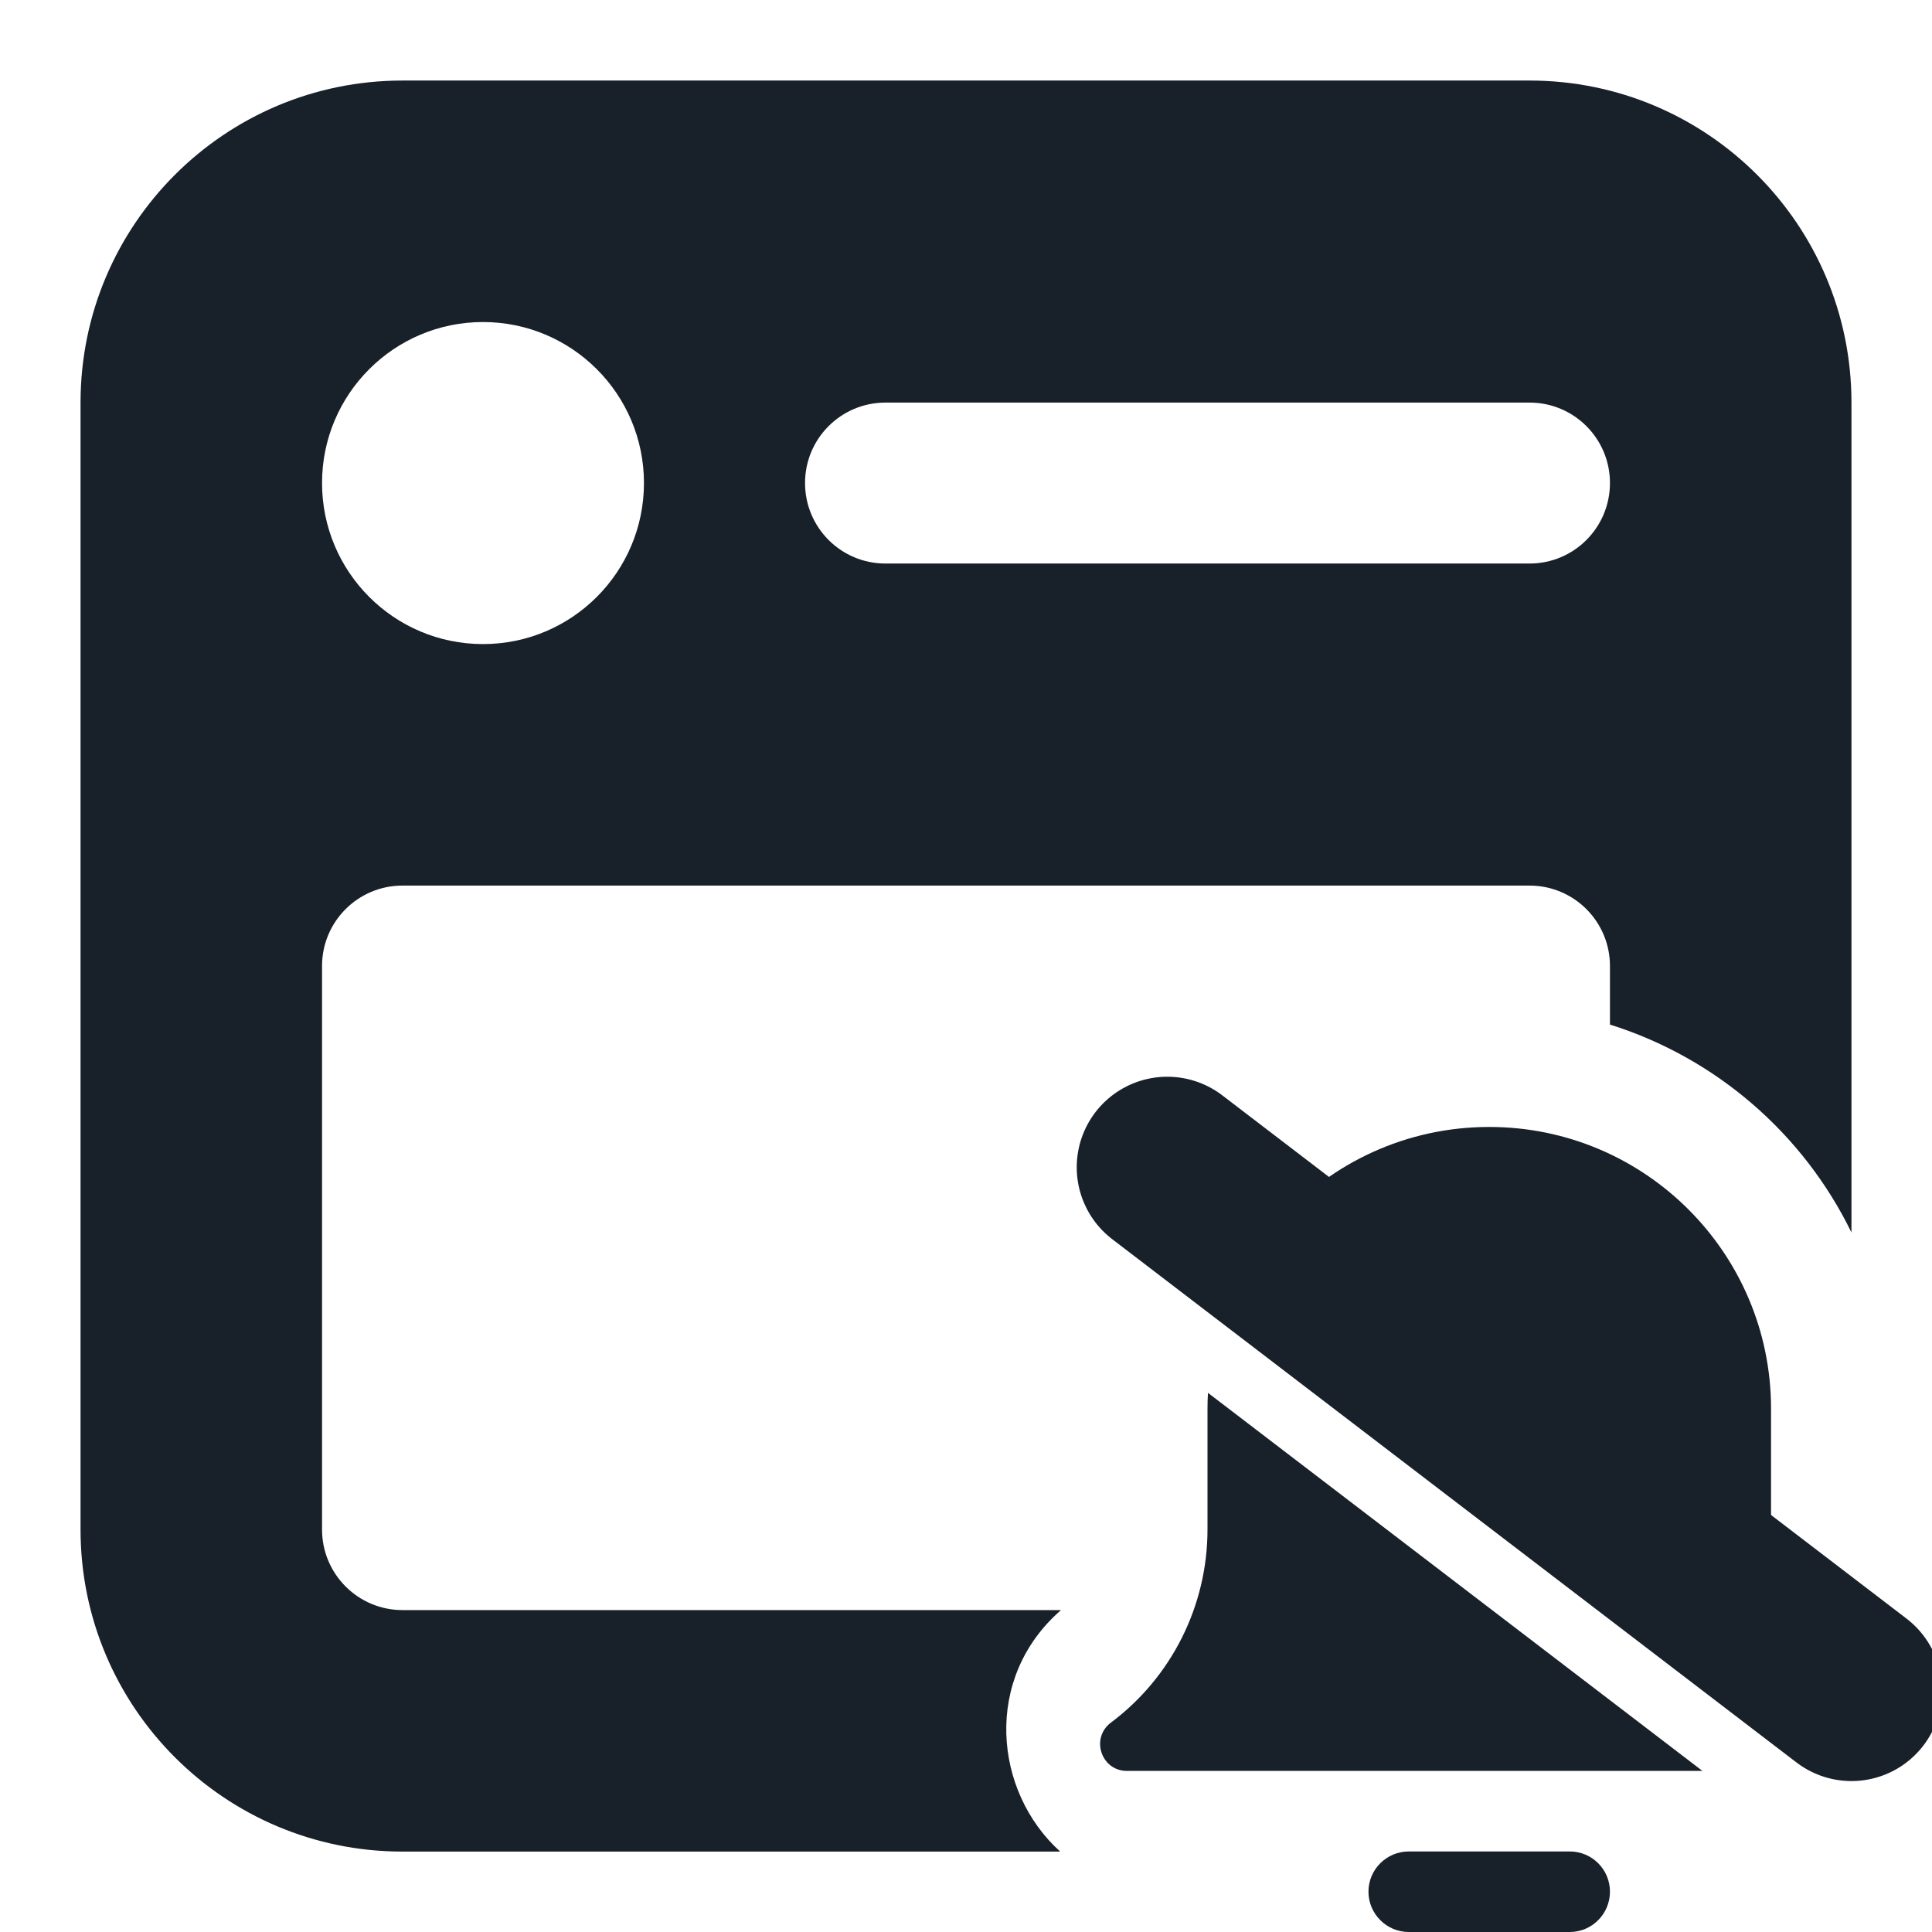 <svg width="16" height="16" viewBox="0 0 16 16" fill="none" xmlns="http://www.w3.org/2000/svg">
<g clip-path="url(#clip0_2266_35421)">
<path fill-rule="evenodd" clip-rule="evenodd" d="M0.667 3.334C0.667 1.861 1.861 0.667 3.333 0.667H12.667C14.139 0.667 15.333 1.861 15.333 3.334V10.207C14.935 9.39 14.212 8.761 13.333 8.485V8C13.333 7.632 13.035 7.334 12.667 7.334H3.333C2.965 7.334 2.667 7.632 2.667 8V12.667C2.667 13.035 2.965 13.334 3.333 13.334H8.787C8.14 13.896 8.228 14.836 8.78 15.334H3.333C1.861 15.334 0.667 14.14 0.667 12.667V3.334ZM2.667 4C2.667 3.264 3.264 2.667 4 2.667C4.736 2.667 5.333 3.264 5.333 4C5.333 4.737 4.736 5.334 4 5.334C3.264 5.334 2.667 4.737 2.667 4ZM7.333 3.334C6.965 3.334 6.667 3.632 6.667 4C6.667 4.369 6.965 4.667 7.333 4.667H12.667C13.035 4.667 13.333 4.369 13.333 4C13.333 3.632 13.035 3.334 12.667 3.334H7.333Z" fill="#18202A"/>
<path fill-rule="evenodd" clip-rule="evenodd" d="M14.667 11.676L14.667 11.666C14.667 10.378 13.622 9.333 12.333 9.333C11.646 9.333 11.028 9.63 10.601 10.103L14.766 13.288C14.701 13.09 14.667 12.88 14.667 12.666V11.676ZM15.549 14.385L15.333 14.666C15.493 14.666 15.584 14.515 15.549 14.385ZM14.099 14.666H9.333C9.12 14.666 9.029 14.395 9.2 14.266C9.704 13.889 10 13.296 10 12.666V11.666L10 11.666L10 11.666C10 11.622 10.001 11.578 10.004 11.535L14.099 14.666ZM11.333 15.666C11.333 15.482 11.483 15.333 11.667 15.333H13C13.184 15.333 13.333 15.482 13.333 15.666C13.333 15.85 13.184 16 13 16H11.667C11.483 16 11.333 15.85 11.333 15.666Z" fill="#18202A"/>
<path d="M9.667 9.667L15.333 14" stroke="#18202A" stroke-width="1.5" stroke-linecap="round"/>
</g>
<defs>
<clipPath id="clip0_2266_35421">
<rect width="16" height="16" fill="white"/>
</clipPath>
</defs>
</svg>
